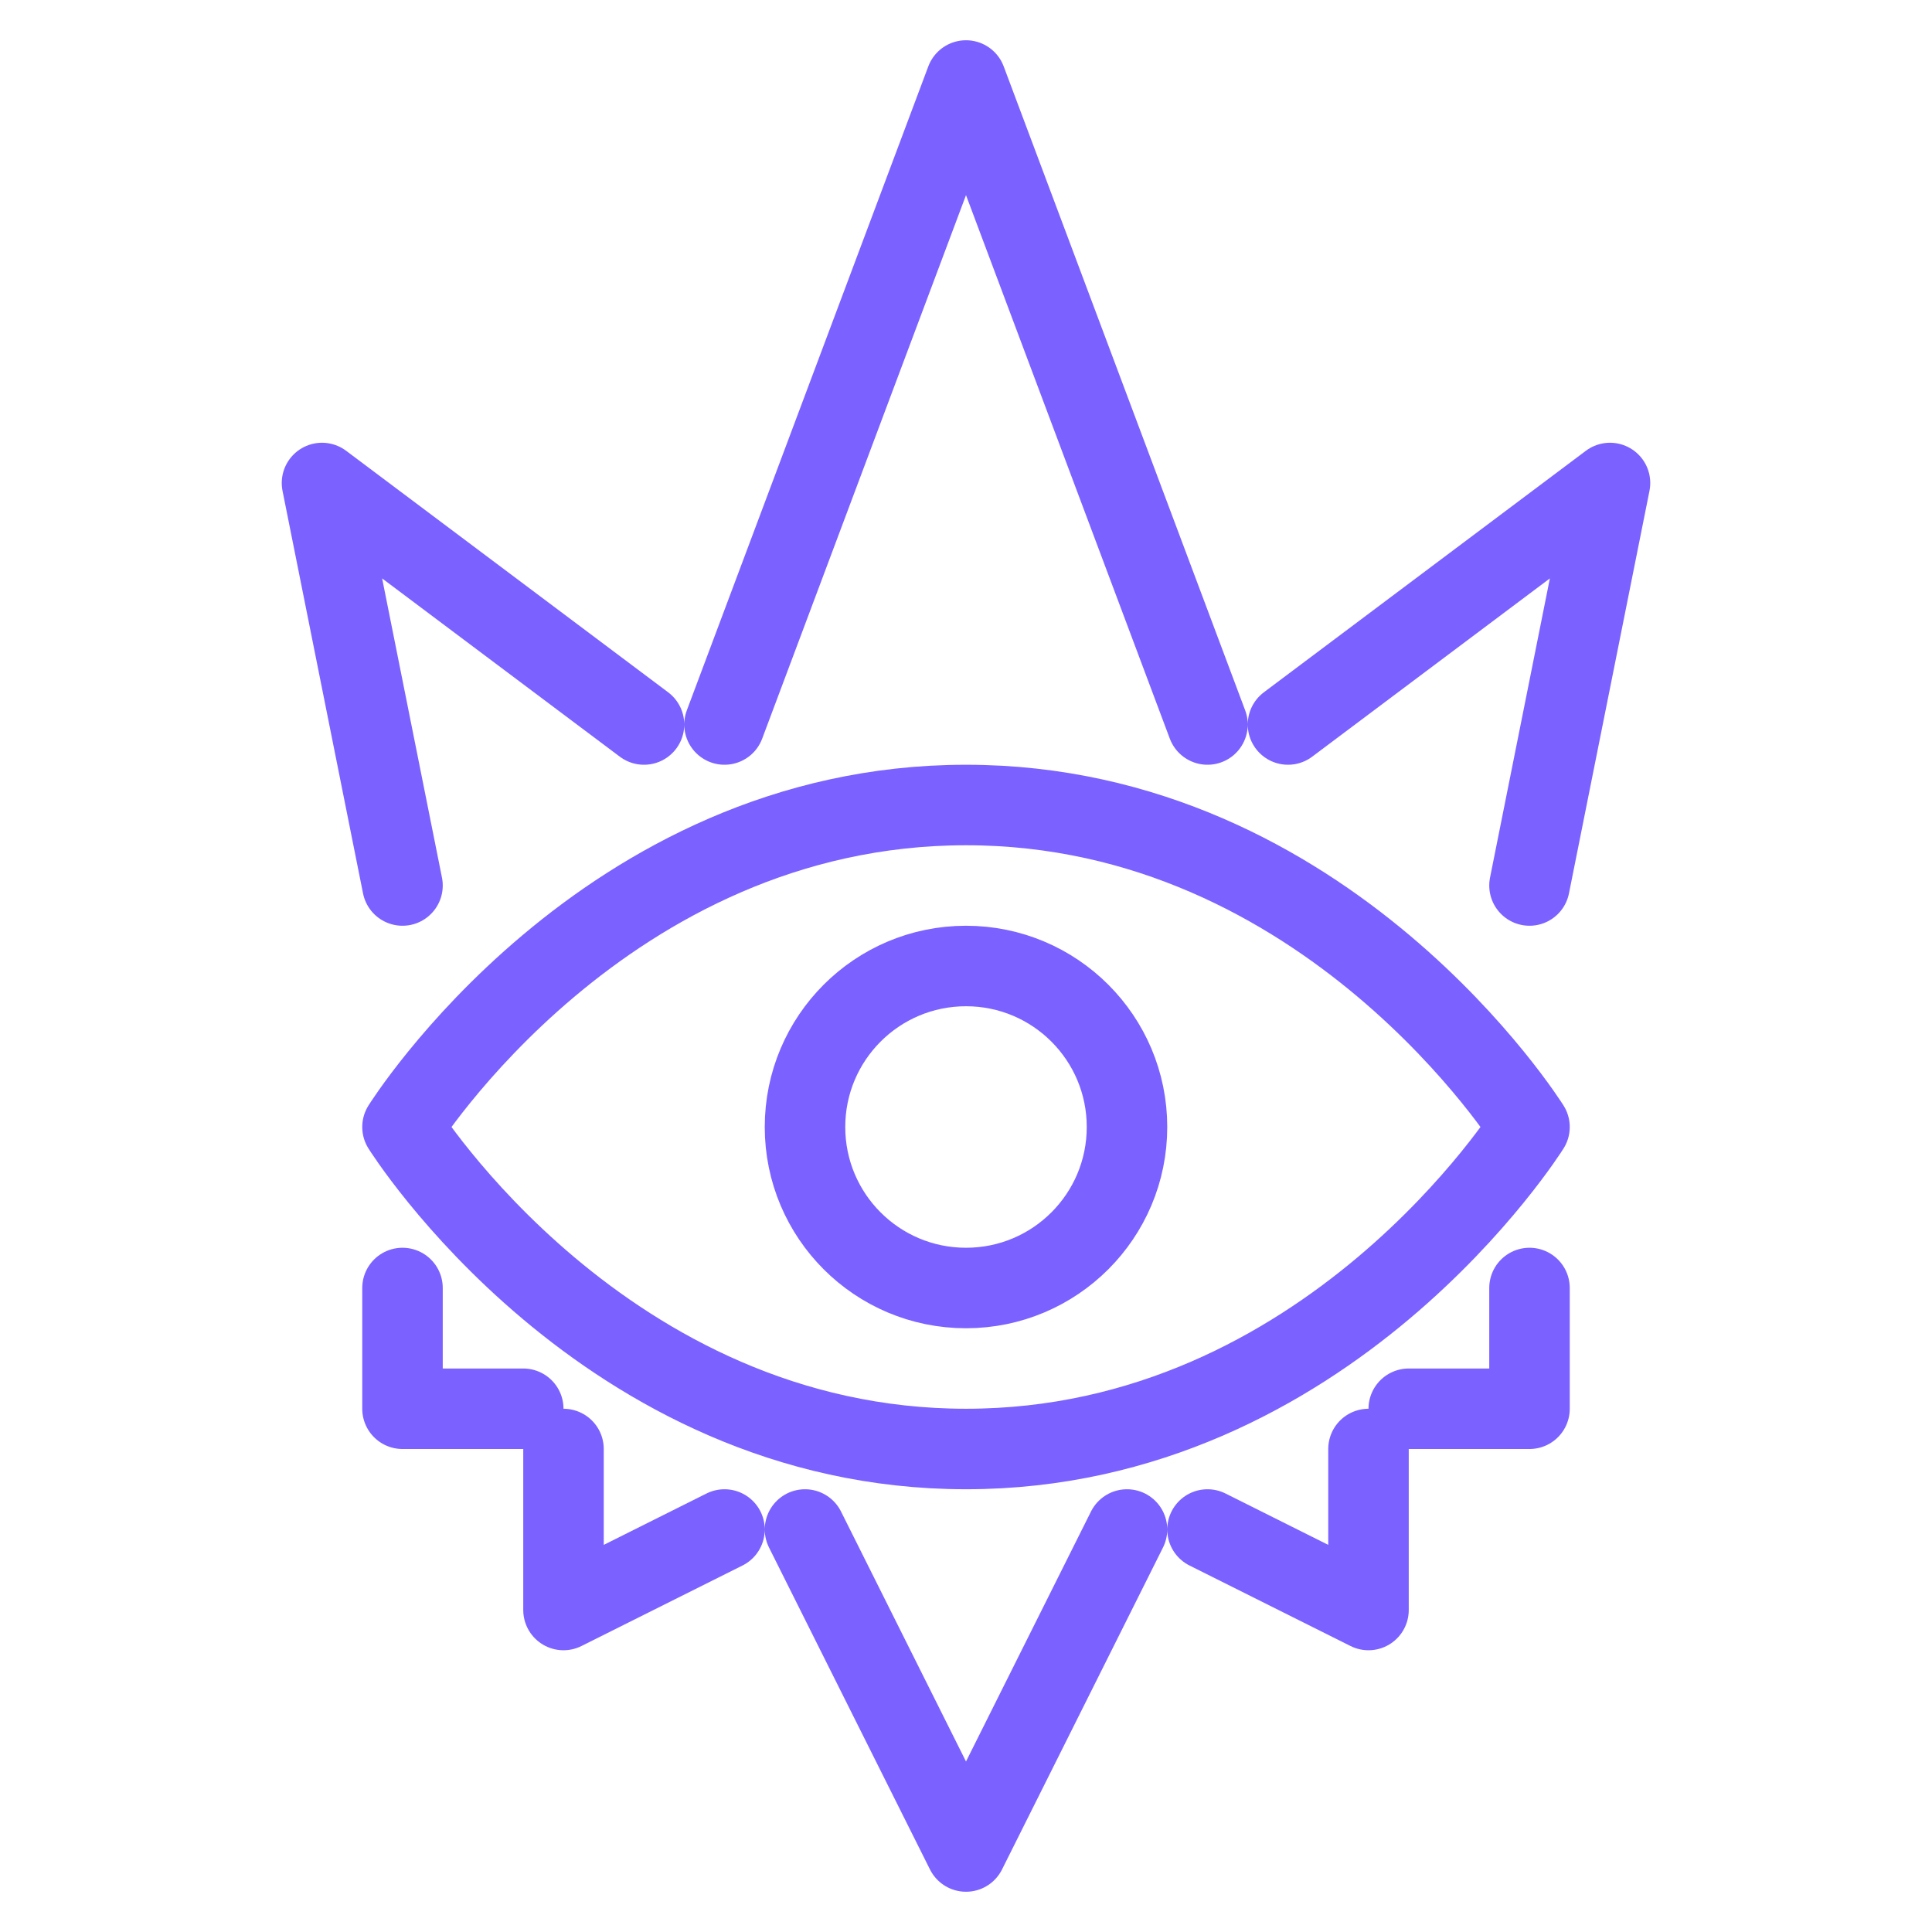 <svg width="24" height="24" viewBox="0 0 24 24" fill="none" xmlns="http://www.w3.org/2000/svg">
<path d="M9 9L12 1L15 9M16 9L20 6L19 11M8 9L4 6L5 11M10 19L12 23L14 19M15 19L17 20V18M17.5 17.5H19V16M9 19L7 20V18M6.5 17.5H5V16M19 14C19 14 16.5 18 12 18C7.5 18 5 14 5 14C5 14 7.5 10 12 10C16.5 10 19 14 19 14ZM12 16V16C13.105 16 14 15.105 14 14V14C14 12.895 13.105 12 12 12V12C10.895 12 10 12.895 10 14V14C10 15.105 10.895 16 12 16Z" stroke="#7B61FF" stroke-linecap="round" stroke-linejoin="round"/>
</svg>
